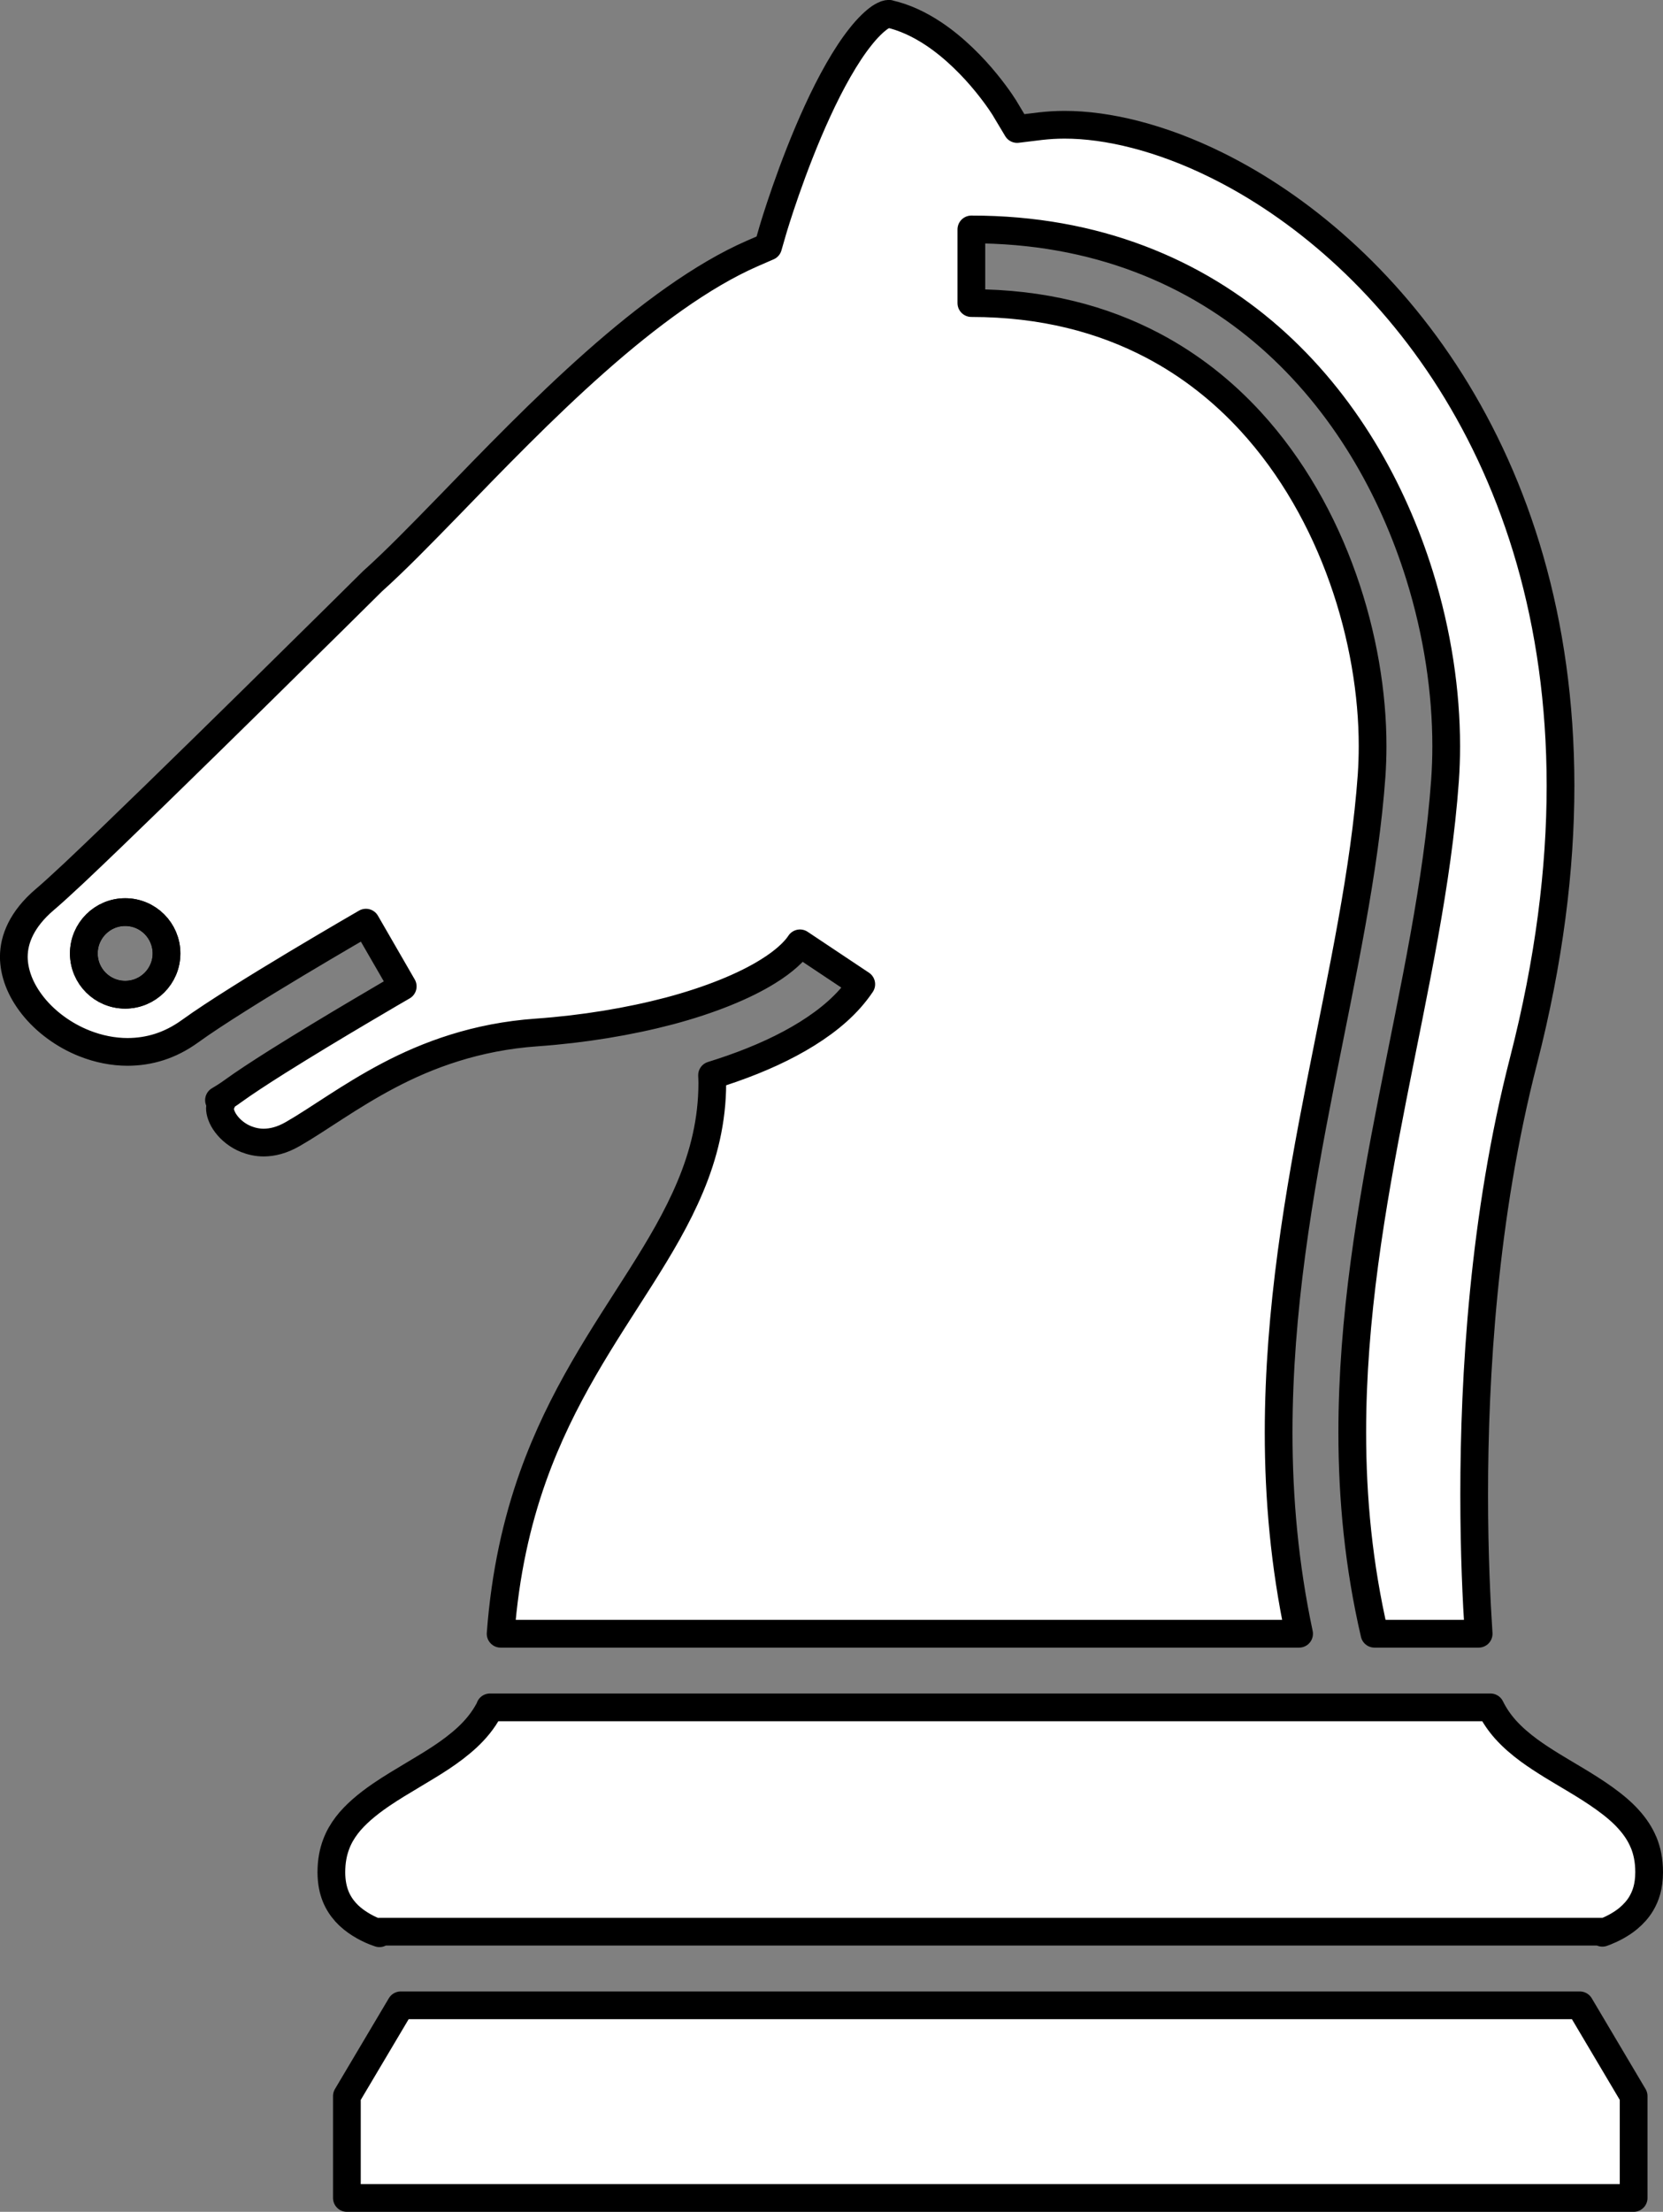 <?xml version="1.0" encoding="UTF-8"?>
<svg id="_2" data-name=" 2" xmlns="http://www.w3.org/2000/svg" viewBox="0 0 599.79 797.42">
  <rect x="0" y="0" width="599.79" height="797.42" fill="#808080" stroke="none"/>
  <defs>
    <style>
      .cls-1 {
        fill: #fff;
      }

      .cls-1, .cls-2 {
        stroke: #000;
        stroke-linejoin: round;
        stroke-width: 10px;
      }

      .cls-2 {
        fill: none;
      }
    </style>
  </defs>
  <polygon class="cls-1" points="589.2 755.7 589.2 792.42 125.11 792.42 125.11 755.7 144.54 722.97 569.79 722.97 589.2 755.7"/>
  <path class="cls-1" d="M592.8,664.23c1.23,3.01,1.98,6.4,1.99,10.75-.03,5.18-1.2,8.51-2.84,11.3-1.23,2.07-2.81,3.8-4.62,5.32-2.72,2.28-5.96,3.88-8.44,4.86-.35.15-.67.25-.97.35v-.39H136.85v.56c-.56-.2-1.14-.41-1.84-.67-3.21-1.29-7.43-3.64-10.36-6.92-1.48-1.65-2.69-3.49-3.61-5.75-.89-2.27-1.51-4.99-1.53-8.65.02-4.07.67-7.26,1.74-10.1.93-2.5,2.22-4.71,3.88-6.89,2.92-3.79,7.1-7.34,12.11-10.79,3.77-2.58,7.92-5.05,12.19-7.6,6.41-3.85,13.05-7.69,19.03-13.19,2.95-2.74,5.77-6.02,7.93-10.11.13-.25.21-.5.32-.76h360.86c1.49,3.03,3.36,5.67,5.4,7.96,2.66,2.96,5.59,5.41,8.58,7.61,5.25,3.81,10.75,6.97,16.04,10.13,7.9,4.71,15.15,9.47,19.83,14.71,2.36,2.62,4.13,5.29,5.36,8.27h0Z"/>
  <path class="cls-1" d="M320.65,5c5.54,1.23,11,3.8,16.1,7.2,7.64,5.08,14.3,11.97,18.86,17.56,2.28,2.78,4.04,5.22,5.21,6.91.59.86,1.02,1.51,1.28,1.94l.29.46.03.06,4.42,7.38,8.53-1.04c2.69-.3,5.54-.49,8.51-.49,15.59-.03,34.94,4.68,54.83,14.52,29.89,14.74,61,40.85,84.51,78.08,23.5,37.27,39.58,85.64,39.61,145.7,0,30.07-4.09,63.1-13.33,99.1-14.47,56.2-17.81,114.06-17.81,156.58,0,21.26.86,38.64,1.61,50.05h-37.57c-5.7-24.55-8.01-48.69-8.01-72.52-.02-41.24,6.87-81.55,14.57-120.74,7.68-39.21,16.21-77.28,18.88-114.39h0c.28-4.04.43-8.15.43-12.34,0-19.52-3.1-40.65-9.61-61.56-9.77-31.32-27.21-62.34-53.94-85.82-13.36-11.72-29.07-21.51-47.08-28.31-17.97-6.81-38.24-10.63-60.63-10.61v26.55c25.85.02,47.37,5.79,65.48,15.32,13.6,7.17,25.29,16.49,35.26,27.35,14.95,16.29,26,36.05,33.26,56.57,7.28,20.5,10.73,41.73,10.71,60.52,0,3.57-.13,7.05-.35,10.43-2.43,34.33-10.65,71.57-18.45,111.17-7.78,39.62-15.07,81.64-15.09,125.86,0,23.61,2.13,47.81,7.38,72.52H180.56c1.64-21.97,5.91-40.43,11.64-56.56,10.34-29.02,25.46-50.74,38.94-72.02,6.72-10.63,13.05-21.19,17.84-32.64,4.79-11.4,7.93-23.81,7.92-37.35,0-.94-.05-1.88-.09-2.79,2.45-.76,4.86-1.55,7.22-2.38,10.07-3.53,19.2-7.68,27.08-12.59,7.89-4.93,14.64-10.59,19.52-17.84l-22.11-14.74c-1.84,2.84-5.69,6.51-11.45,10.06-8.57,5.38-21.12,10.45-35.62,14.31-14.54,3.83-31.07,6.57-47.88,7.76-21.78,1.53-39.29,8.07-53.47,15.55-14.19,7.48-25.26,15.78-34.49,21.06-4.01,2.31-7.43,3.06-10.48,3.09-2.3,0-4.44-.48-6.43-1.27-2.95-1.19-5.5-3.25-7.13-5.45-1.67-2.19-2.26-4.38-2.25-5.64.02-.92.19-1.47.67-2.24l-1.01-.68c1.77-1.04,3.52-2.15,5.21-3.4,3.65-2.65,9.45-6.46,15.91-10.53,9.73-6.11,21.06-12.93,29.91-18.16,4.42-2.63,8.25-4.88,10.95-6.45,1.35-.79,2.43-1.41,3.16-1.83.74-.43,1.13-.66,1.13-.66l-13.27-22.98s-11.54,6.66-25.16,14.82c-6.81,4.1-14.15,8.54-20.87,12.79-6.73,4.24-12.82,8.21-17.38,11.51-7.36,5.33-14.88,7.44-22.52,7.48-5.25,0-10.55-1.08-15.52-3.04-7.48-2.93-14.17-7.92-18.68-13.62-2.26-2.85-4.01-5.85-5.15-8.84s-1.7-5.92-1.72-8.78c.03-3.29.73-6.49,2.43-9.94,1.71-3.43,4.49-7.14,9-10.93,2.43-2.05,5.8-5.16,10.23-9.28,15.28-14.37,42.19-40.67,65.36-63.45,21.96-21.58,40.47-39.94,42.36-41.81,8.05-7.2,17.23-16.62,27.57-27.23,15.64-16.14,33.78-34.97,52.7-51.71,18.92-16.77,38.71-31.38,56.7-39.22l5.7-2.48,1.72-5.97.02-.05c.27-.96,6.67-22.43,16.1-42.88,4.67-10.2,10.2-20.15,15.47-26.72,2.6-3.31,5.14-5.7,6.99-6.97.95-.62,1.67-.96,2.16-1.14.49-.17.73-.18.86-.18h.24l.04-.03ZM60.05,343.74c0-8.24-6.67-14.91-14.91-14.91s-14.91,6.67-14.91,14.91,6.68,14.88,14.91,14.88,14.91-6.67,14.91-14.88Z"/>
  <path class="cls-2" d="M45.15,328.84c8.24,0,14.91,6.67,14.91,14.91s-6.67,14.88-14.91,14.88-14.91-6.67-14.91-14.88,6.68-14.91,14.91-14.91Z"/>
</svg>